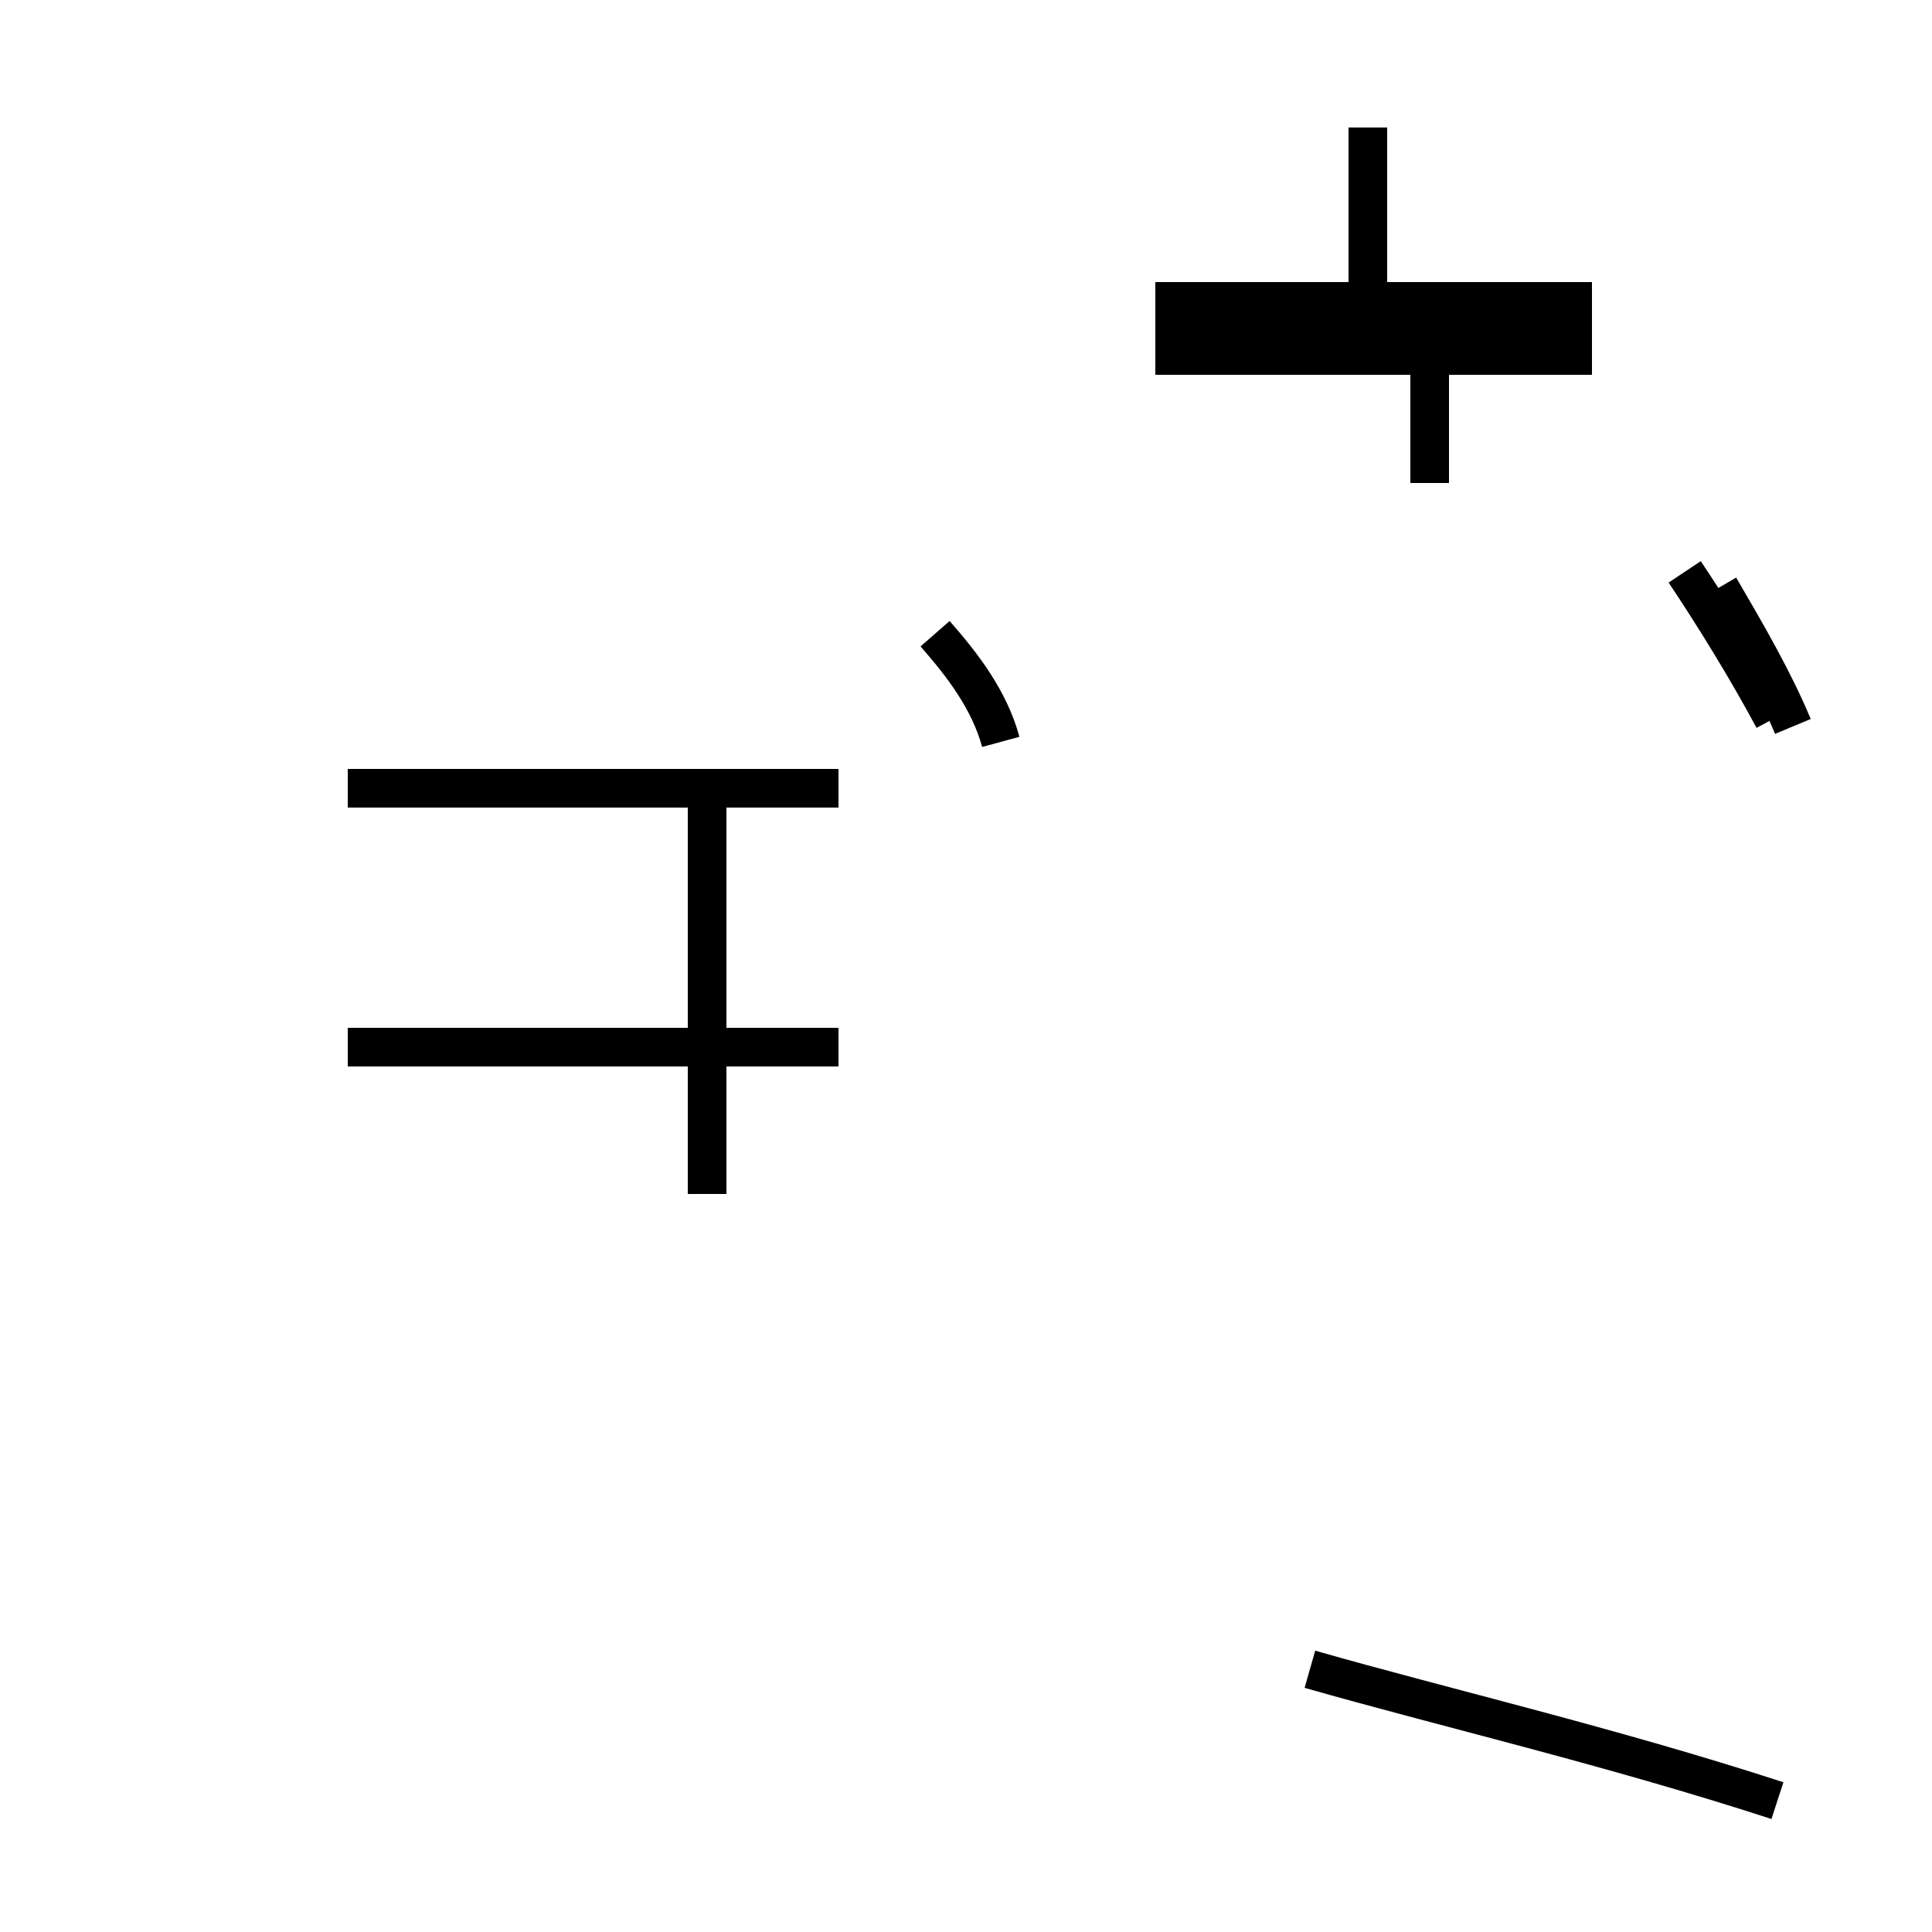 <?xml version='1.0' encoding='utf8'?>
<svg viewBox="0.0 -44.0 50.0 50.0" version="1.1" xmlns="http://www.w3.org/2000/svg">
<rect x="0.0" y="-44.0" width="50.0" height="50.0" fill="#808080" stroke="none"/>
<rect x="-1000" y="-1000" width="2000" height="2000" stroke="white" fill="white"/>
<g style="fill:none; stroke:#000000;  stroke-width:1">
<path d="M 18.3 23.6 L 18.3 16.9 M 18.3 13.1 L 18.3 16.9 M 21.7 23.6 L 9.0 23.6 M 21.7 16.9 L 9.0 16.9 M 25.9 24.8 C 25.6 25.9 24.9 26.8 24.2 27.6 M 35.4 36.6 L 35.4 40.7 M 35.4 34.8 L 35.4 36.6 M 37.0 31.5 L 37.0 34.8 M 41.2 34.8 L 29.9 34.8 M 41.2 36.2 L 29.9 36.2 M 41.2 35.2 L 29.9 35.2 M 46.0 -2.6 C 41.7 -1.2 37.4 -0.2 33.9 0.8 M 45.9 25.4 C 45.2 26.7 44.4 28.0 43.6 29.2 M 46.4 25.2 C 45.9 26.4 45.2 27.6 44.5 28.8 " transform="scale(1, -1)" />
</g>
</svg>